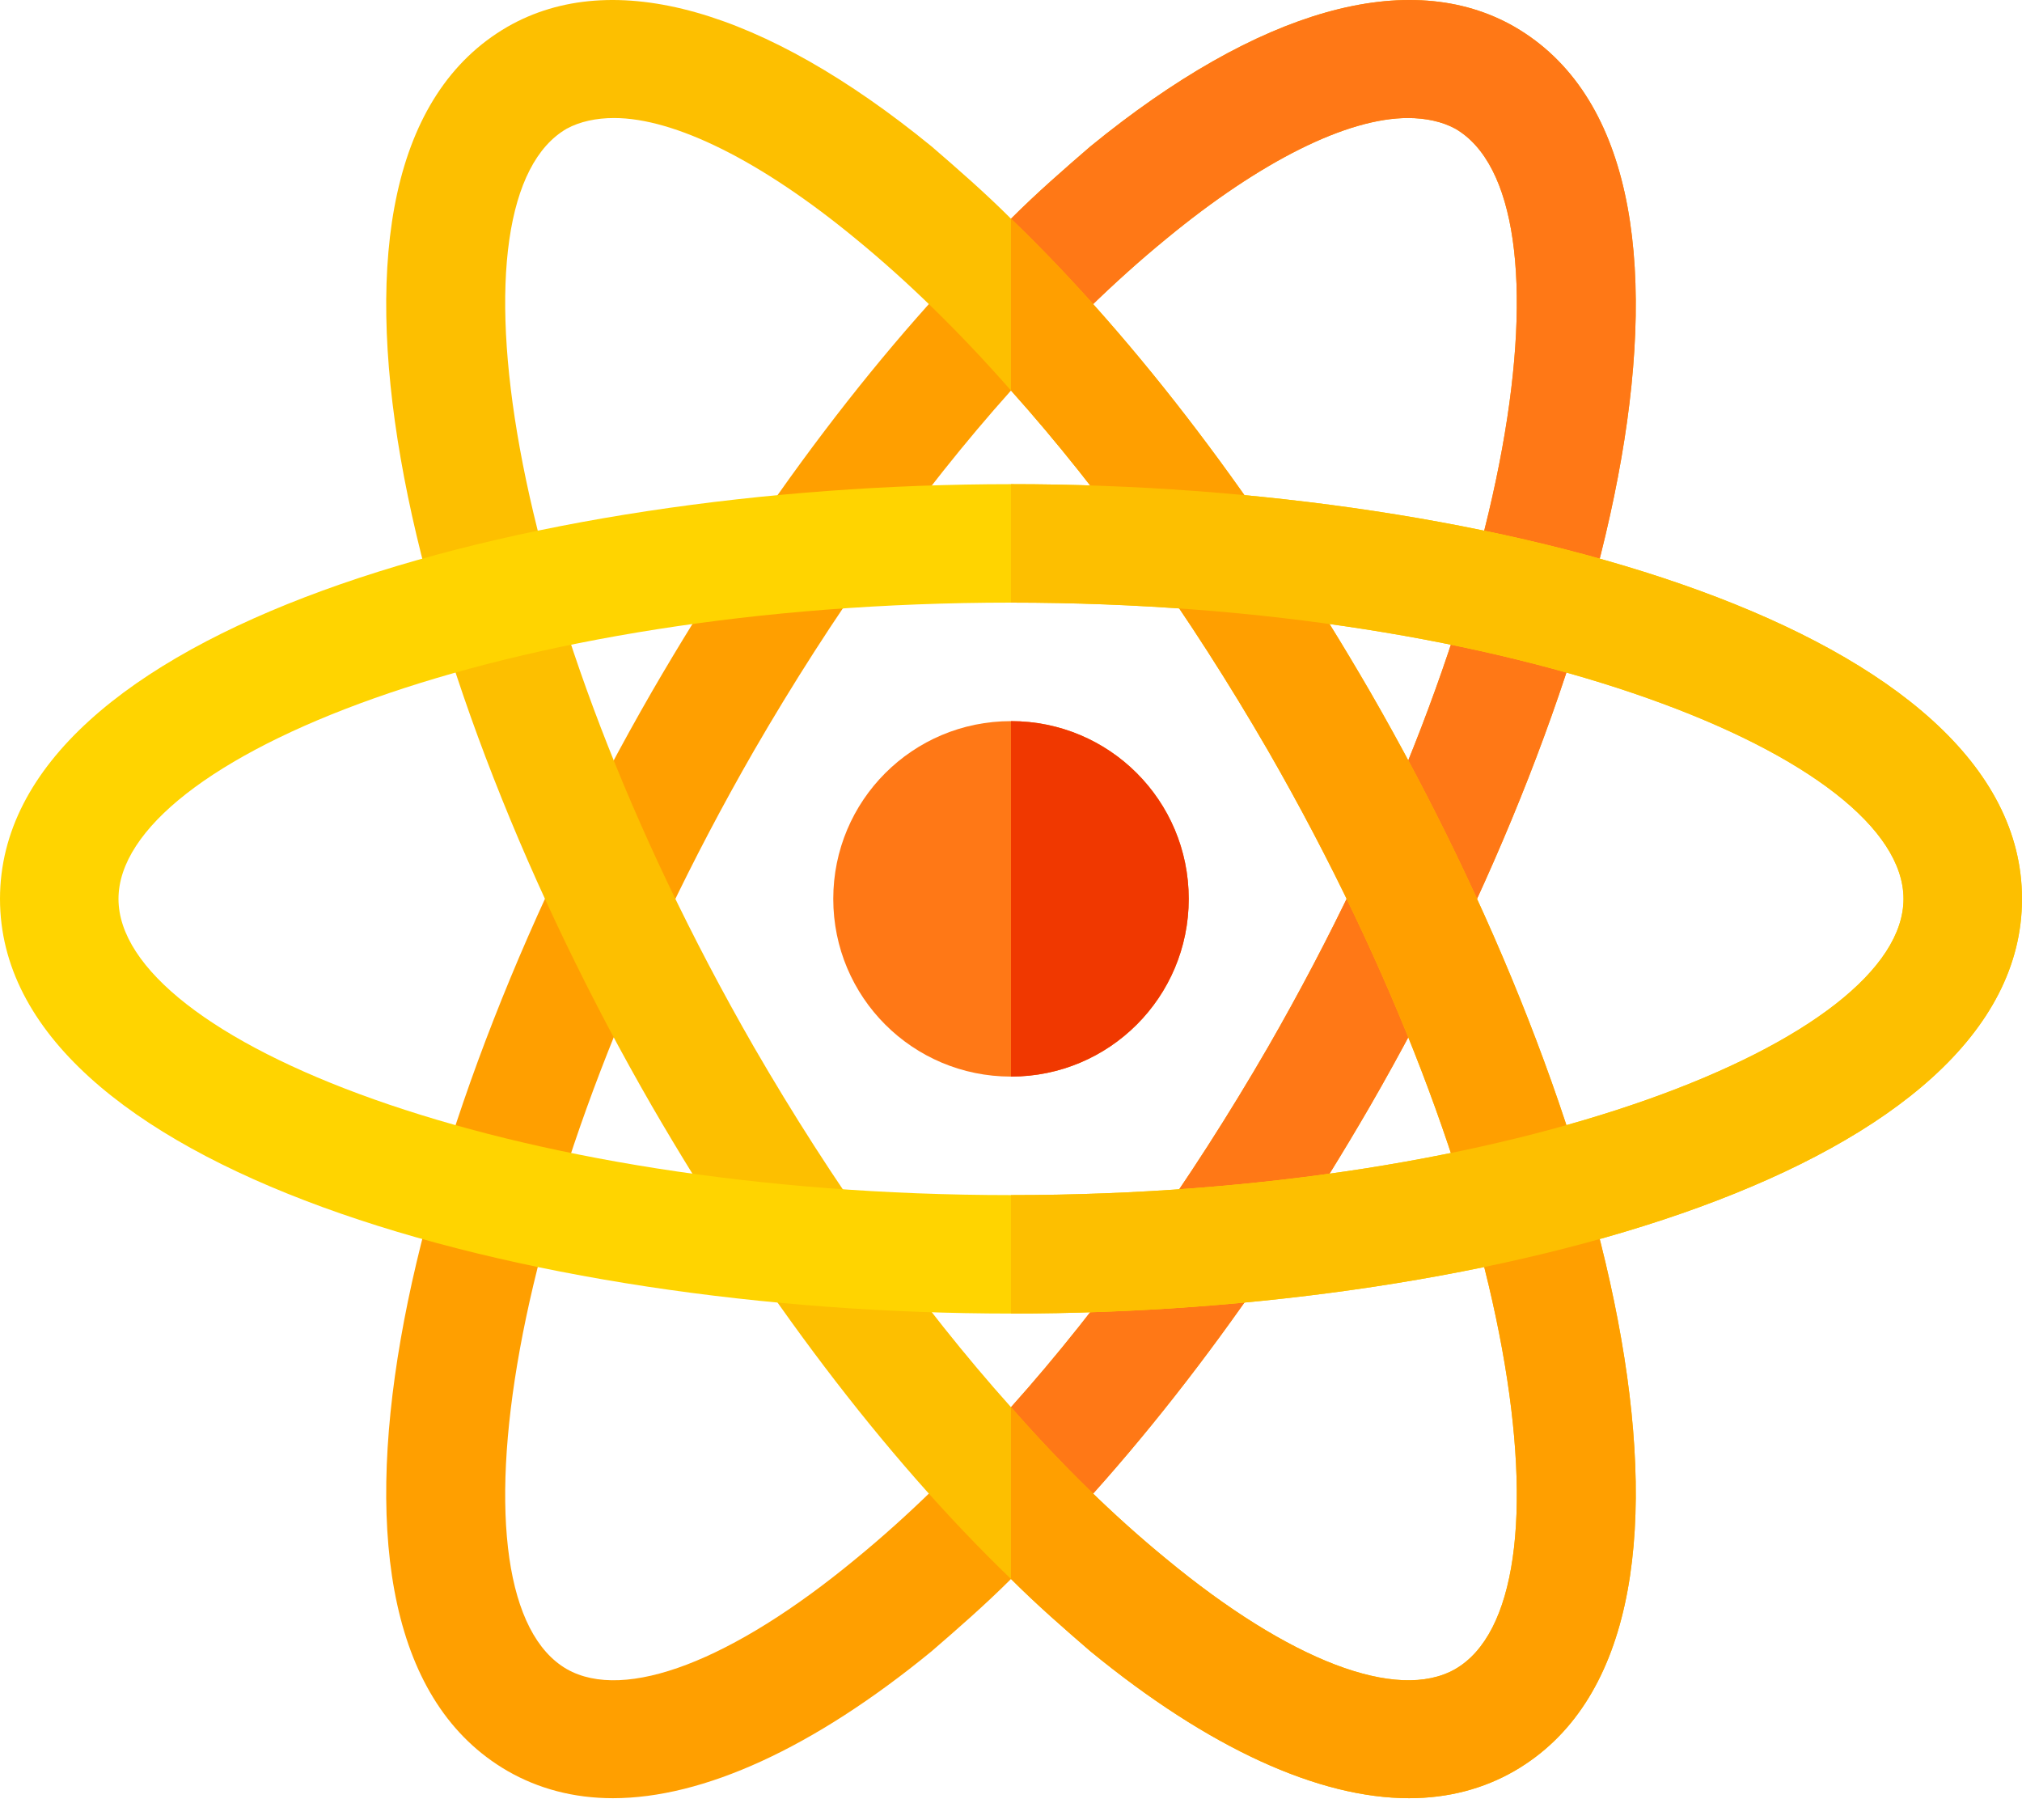 <svg width="50" height="45" viewBox="0 0 50 45" fill="none" xmlns="http://www.w3.org/2000/svg">
<path d="M37.451 0.662C34.844 -0.832 31.123 0.223 26.963 3.621C26.318 4.178 25.644 4.763 25 5.408C21.865 8.426 18.789 12.498 16.123 17.097C10.088 27.557 6.778 40.447 12.549 43.787C13.31 44.226 14.189 44.461 15.156 44.461C17.383 44.461 20.107 43.23 23.037 40.828C23.682 40.271 24.355 39.685 25 39.041C28.134 36.023 31.211 31.951 33.877 27.351C39.912 16.892 43.222 4.002 37.451 0.662ZM31.357 25.887C29.424 29.227 27.256 32.273 25 34.793C23.74 36.228 22.451 37.488 21.162 38.543C18.115 41.062 15.449 42.088 14.014 41.268C11.025 39.539 12.373 29.461 18.643 18.563C20.576 15.223 22.744 12.176 25 9.656C26.259 8.221 27.549 6.961 28.838 5.906C31.182 3.973 33.32 2.918 34.814 2.918C35.254 2.918 35.664 3.006 35.986 3.182C38.975 4.91 37.627 14.988 31.357 25.887Z" fill="#FF9F00"/>
<path d="M33.877 27.352C31.211 31.951 28.135 36.023 25 39.041V34.793C27.256 32.273 29.424 29.227 31.357 25.887C37.627 14.988 38.975 4.91 35.986 3.182C35.664 3.006 35.254 2.918 34.815 2.918C33.32 2.918 31.182 3.973 28.838 5.906C27.549 6.961 26.26 8.221 25 9.656V5.408C25.644 4.764 26.318 4.178 26.963 3.621C31.123 0.223 34.844 -0.832 37.451 0.662C43.222 4.002 39.912 16.893 33.877 27.352V27.352Z" fill="#FF7816"/>
<path d="M33.877 17.098C31.211 12.498 28.135 8.426 25 5.408C24.356 4.764 23.682 4.178 23.037 3.621C18.877 0.223 15.156 -0.832 12.549 0.662C6.778 4.002 10.088 16.893 16.123 27.352C18.789 31.951 21.865 36.023 25 39.041C25.644 39.685 26.318 40.271 26.963 40.828C29.892 43.23 32.617 44.461 34.844 44.461C35.81 44.461 36.689 44.226 37.451 43.787C43.222 40.447 39.912 27.556 33.877 17.098V17.098ZM35.986 41.268C34.551 42.088 31.885 41.063 28.838 38.543C27.549 37.488 26.259 36.229 25 34.793C22.744 32.274 20.576 29.227 18.643 25.887C12.373 14.988 11.025 4.91 14.014 3.182C14.336 3.006 14.746 2.918 15.185 2.918C16.68 2.918 18.818 3.973 21.162 5.906C22.451 6.961 23.74 8.221 25 9.656C27.256 12.176 29.424 15.223 31.357 18.563C37.627 29.461 38.975 39.539 35.986 41.268Z" fill="#FDBF00"/>
<path d="M25 11.971C12.93 11.971 0 15.574 0 22.225C0 28.875 12.93 32.478 25 32.478C37.071 32.478 50 28.875 50 22.225C50 15.574 37.071 11.971 25 11.971ZM25 29.549C12.432 29.549 2.93 25.681 2.93 22.225C2.93 18.767 12.432 14.9 25 14.9C37.568 14.9 47.07 18.767 47.07 22.225C47.07 25.681 37.568 29.549 25 29.549Z" fill="#FFD400"/>
<path d="M25 17.83C22.568 17.83 20.605 19.793 20.605 22.225C20.605 24.656 22.568 26.619 25 26.619C27.432 26.619 29.395 24.656 29.395 22.225C29.395 19.793 27.432 17.83 25 17.83Z" fill="#FF7816"/>
<path d="M29.395 22.225C29.395 24.656 27.432 26.619 25 26.619V17.83C27.432 17.83 29.395 19.793 29.395 22.225Z" fill="#F03800"/>
<path d="M37.451 43.787C36.69 44.227 35.81 44.461 34.844 44.461C32.617 44.461 29.893 43.231 26.963 40.828C26.318 40.272 25.645 39.686 25 39.041V34.793C26.26 36.229 27.549 37.488 28.838 38.543C31.885 41.063 34.551 42.088 35.986 41.268C38.975 39.539 37.627 29.461 31.358 18.562C29.424 15.223 27.256 12.176 25 9.656V5.408C28.135 8.426 31.211 12.498 33.877 17.098C39.912 27.557 43.222 40.447 37.451 43.787Z" fill="#FF9F00"/>
<path d="M50 22.225C50 28.875 37.071 32.478 25 32.478V29.549C37.568 29.549 47.07 25.681 47.07 22.225C47.07 18.767 37.568 14.9 25 14.9V11.971C37.071 11.971 50 15.574 50 22.225Z" fill="#FDBF00"/>
</svg>
